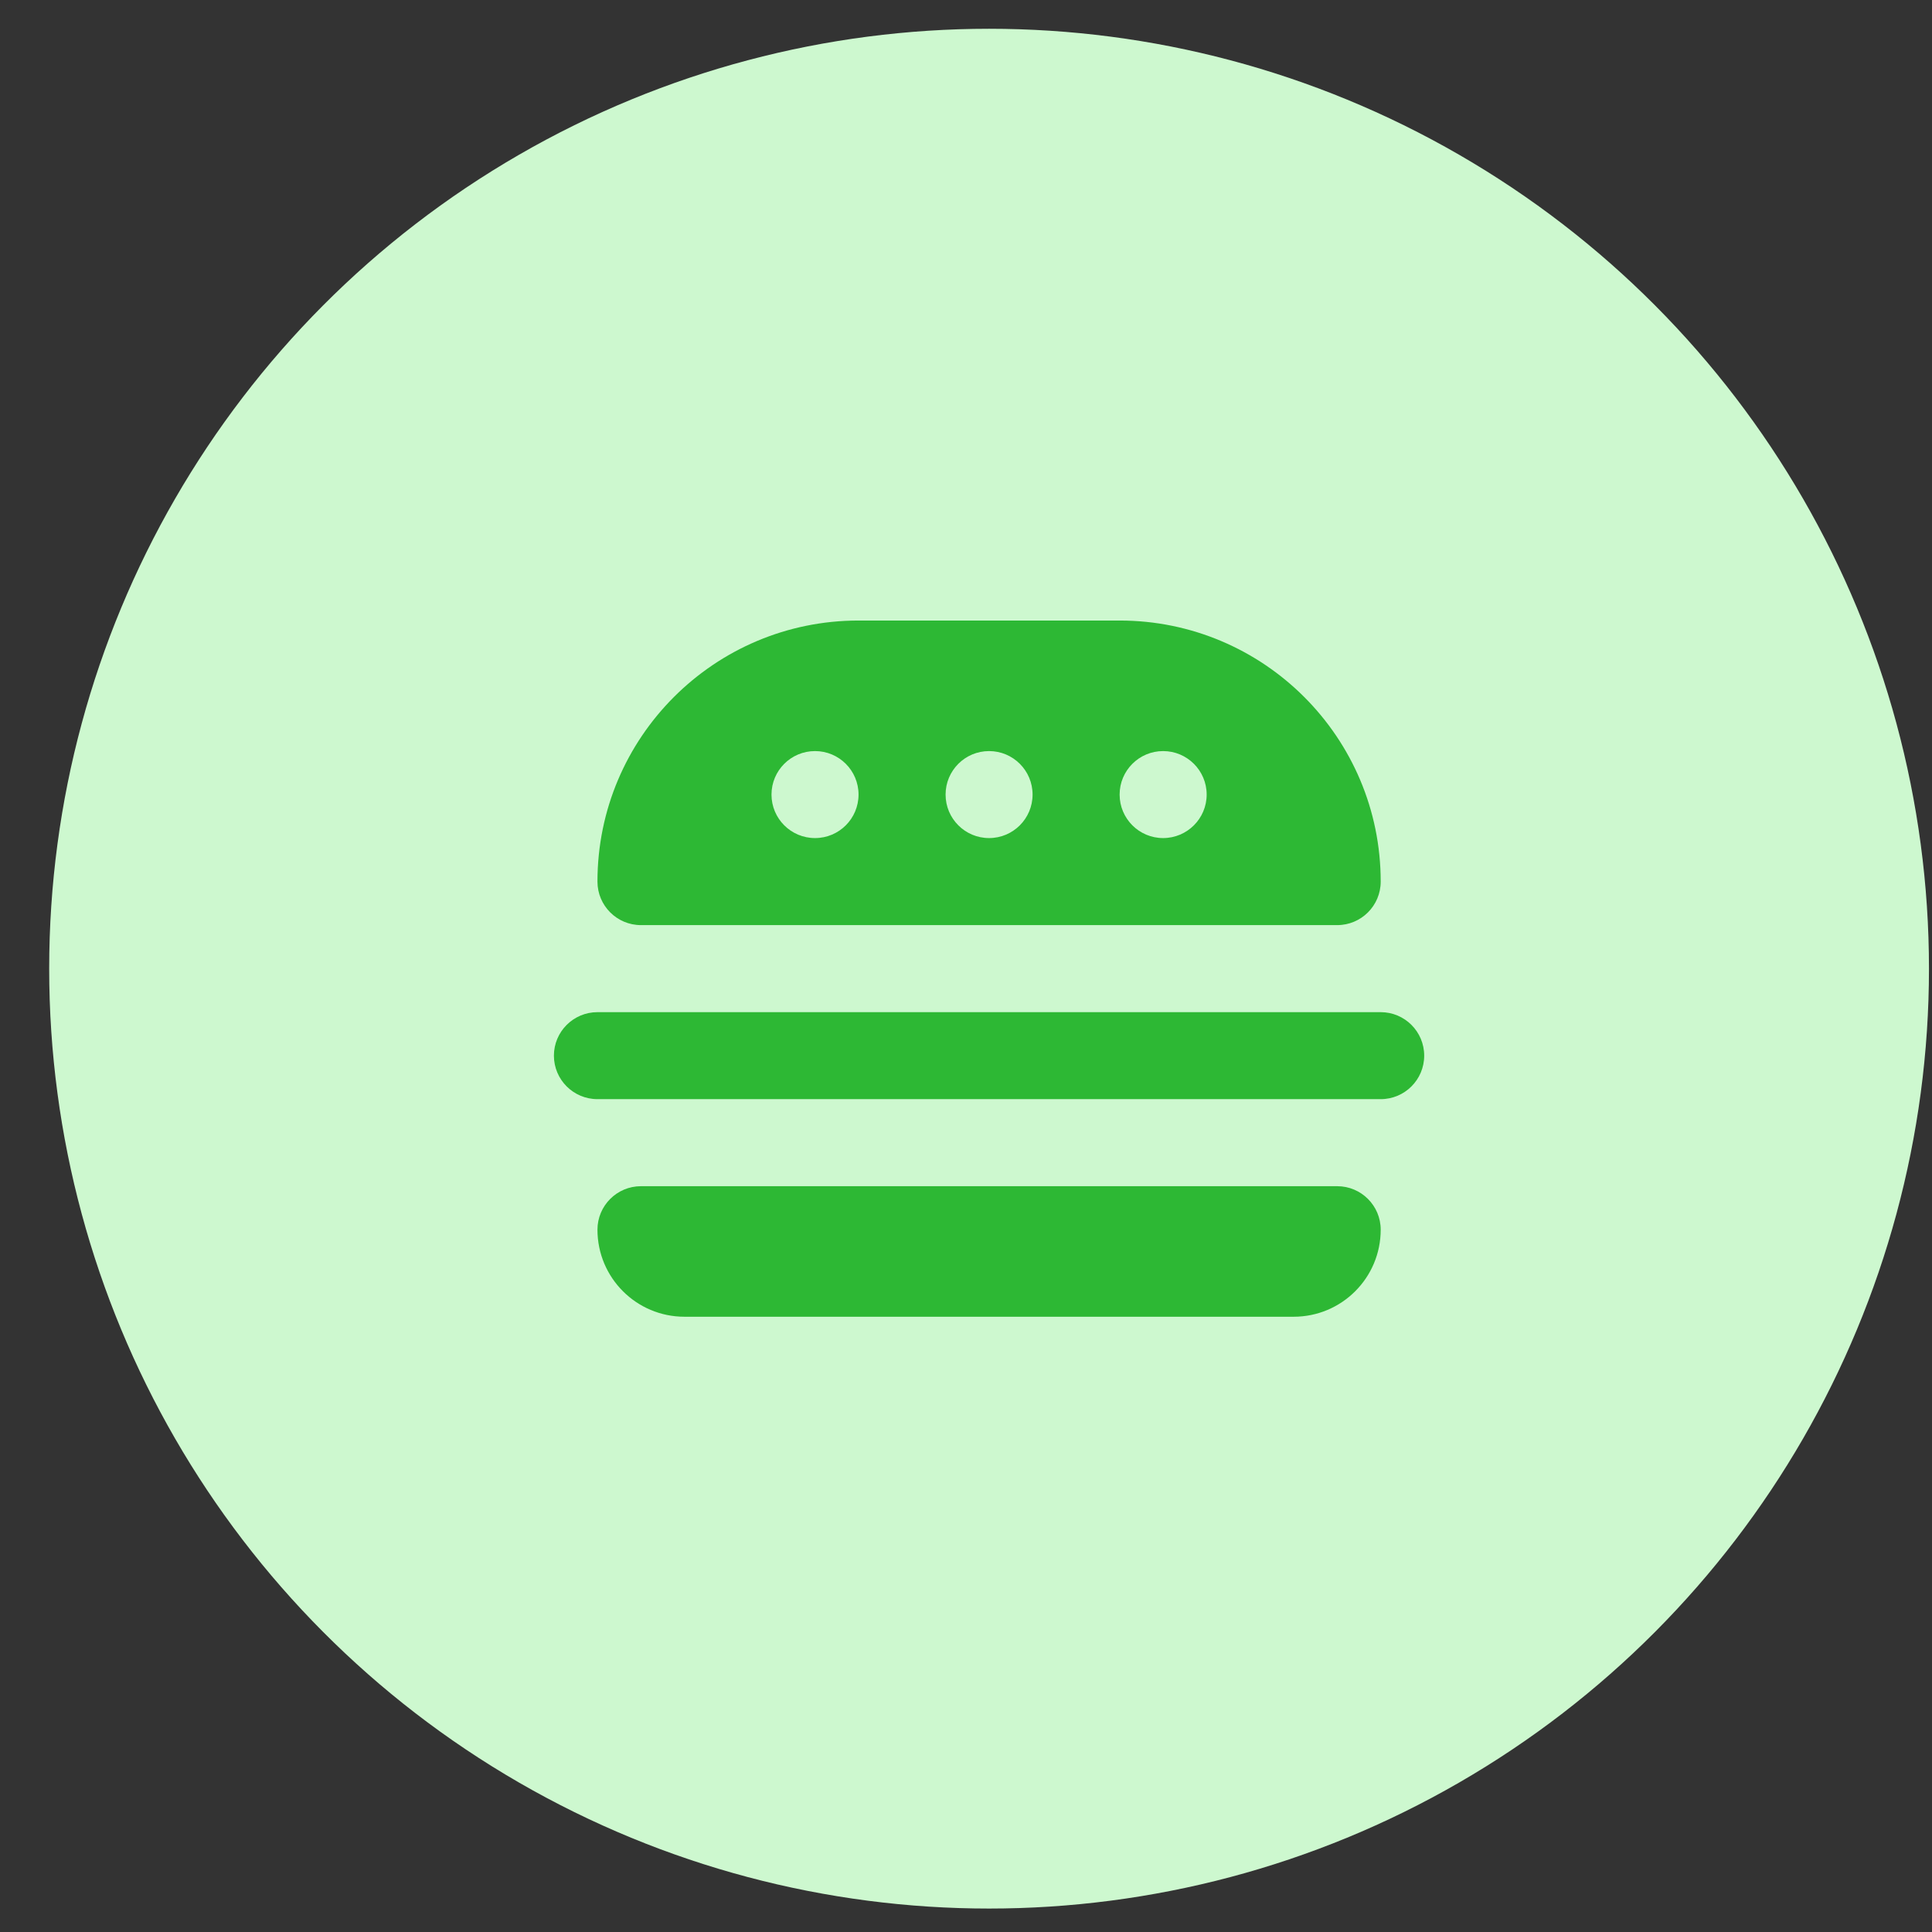 <svg width="37" height="37" viewBox="0 0 37 37" fill="none" xmlns="http://www.w3.org/2000/svg">
<rect x="0" y="0" width="37" height="37" fill="#333333" stroke="none"/>
<circle cx="18.942" cy="18.551" r="18" fill="#CDF8CF"/>
<path d="M10.608 20.217C10.608 19.757 10.982 19.384 11.442 19.384H26.442C26.902 19.384 27.275 19.757 27.275 20.217C27.275 20.677 26.902 21.05 26.442 21.05H11.442C10.982 21.05 10.608 20.677 10.608 20.217Z" fill="#2DB834"/>
<path fill-rule="evenodd" clip-rule="evenodd" d="M11.442 16.884C11.442 14.122 13.681 11.884 16.442 11.884H21.442C24.203 11.884 26.442 14.122 26.442 16.884C26.442 17.344 26.069 17.717 25.609 17.717H12.275C11.815 17.717 11.442 17.344 11.442 16.884ZM16.442 15.217C16.442 15.677 16.069 16.05 15.609 16.05C15.148 16.05 14.775 15.677 14.775 15.217C14.775 14.757 15.148 14.384 15.609 14.384C16.069 14.384 16.442 14.757 16.442 15.217ZM18.942 16.05C19.402 16.05 19.775 15.677 19.775 15.217C19.775 14.757 19.402 14.384 18.942 14.384C18.482 14.384 18.109 14.757 18.109 15.217C18.109 15.677 18.482 16.05 18.942 16.05ZM23.109 15.217C23.109 15.677 22.735 16.05 22.275 16.05C21.815 16.05 21.442 15.677 21.442 15.217C21.442 14.757 21.815 14.384 22.275 14.384C22.735 14.384 23.109 14.757 23.109 15.217Z" fill="#2DB834"/>
<path d="M26.442 23.55C26.442 24.471 25.696 25.217 24.775 25.217H13.109C12.188 25.217 11.442 24.471 11.442 23.55C11.442 23.09 11.815 22.717 12.275 22.717H25.609C26.069 22.717 26.442 23.09 26.442 23.55Z" fill="#2DB834"/>
</svg>
